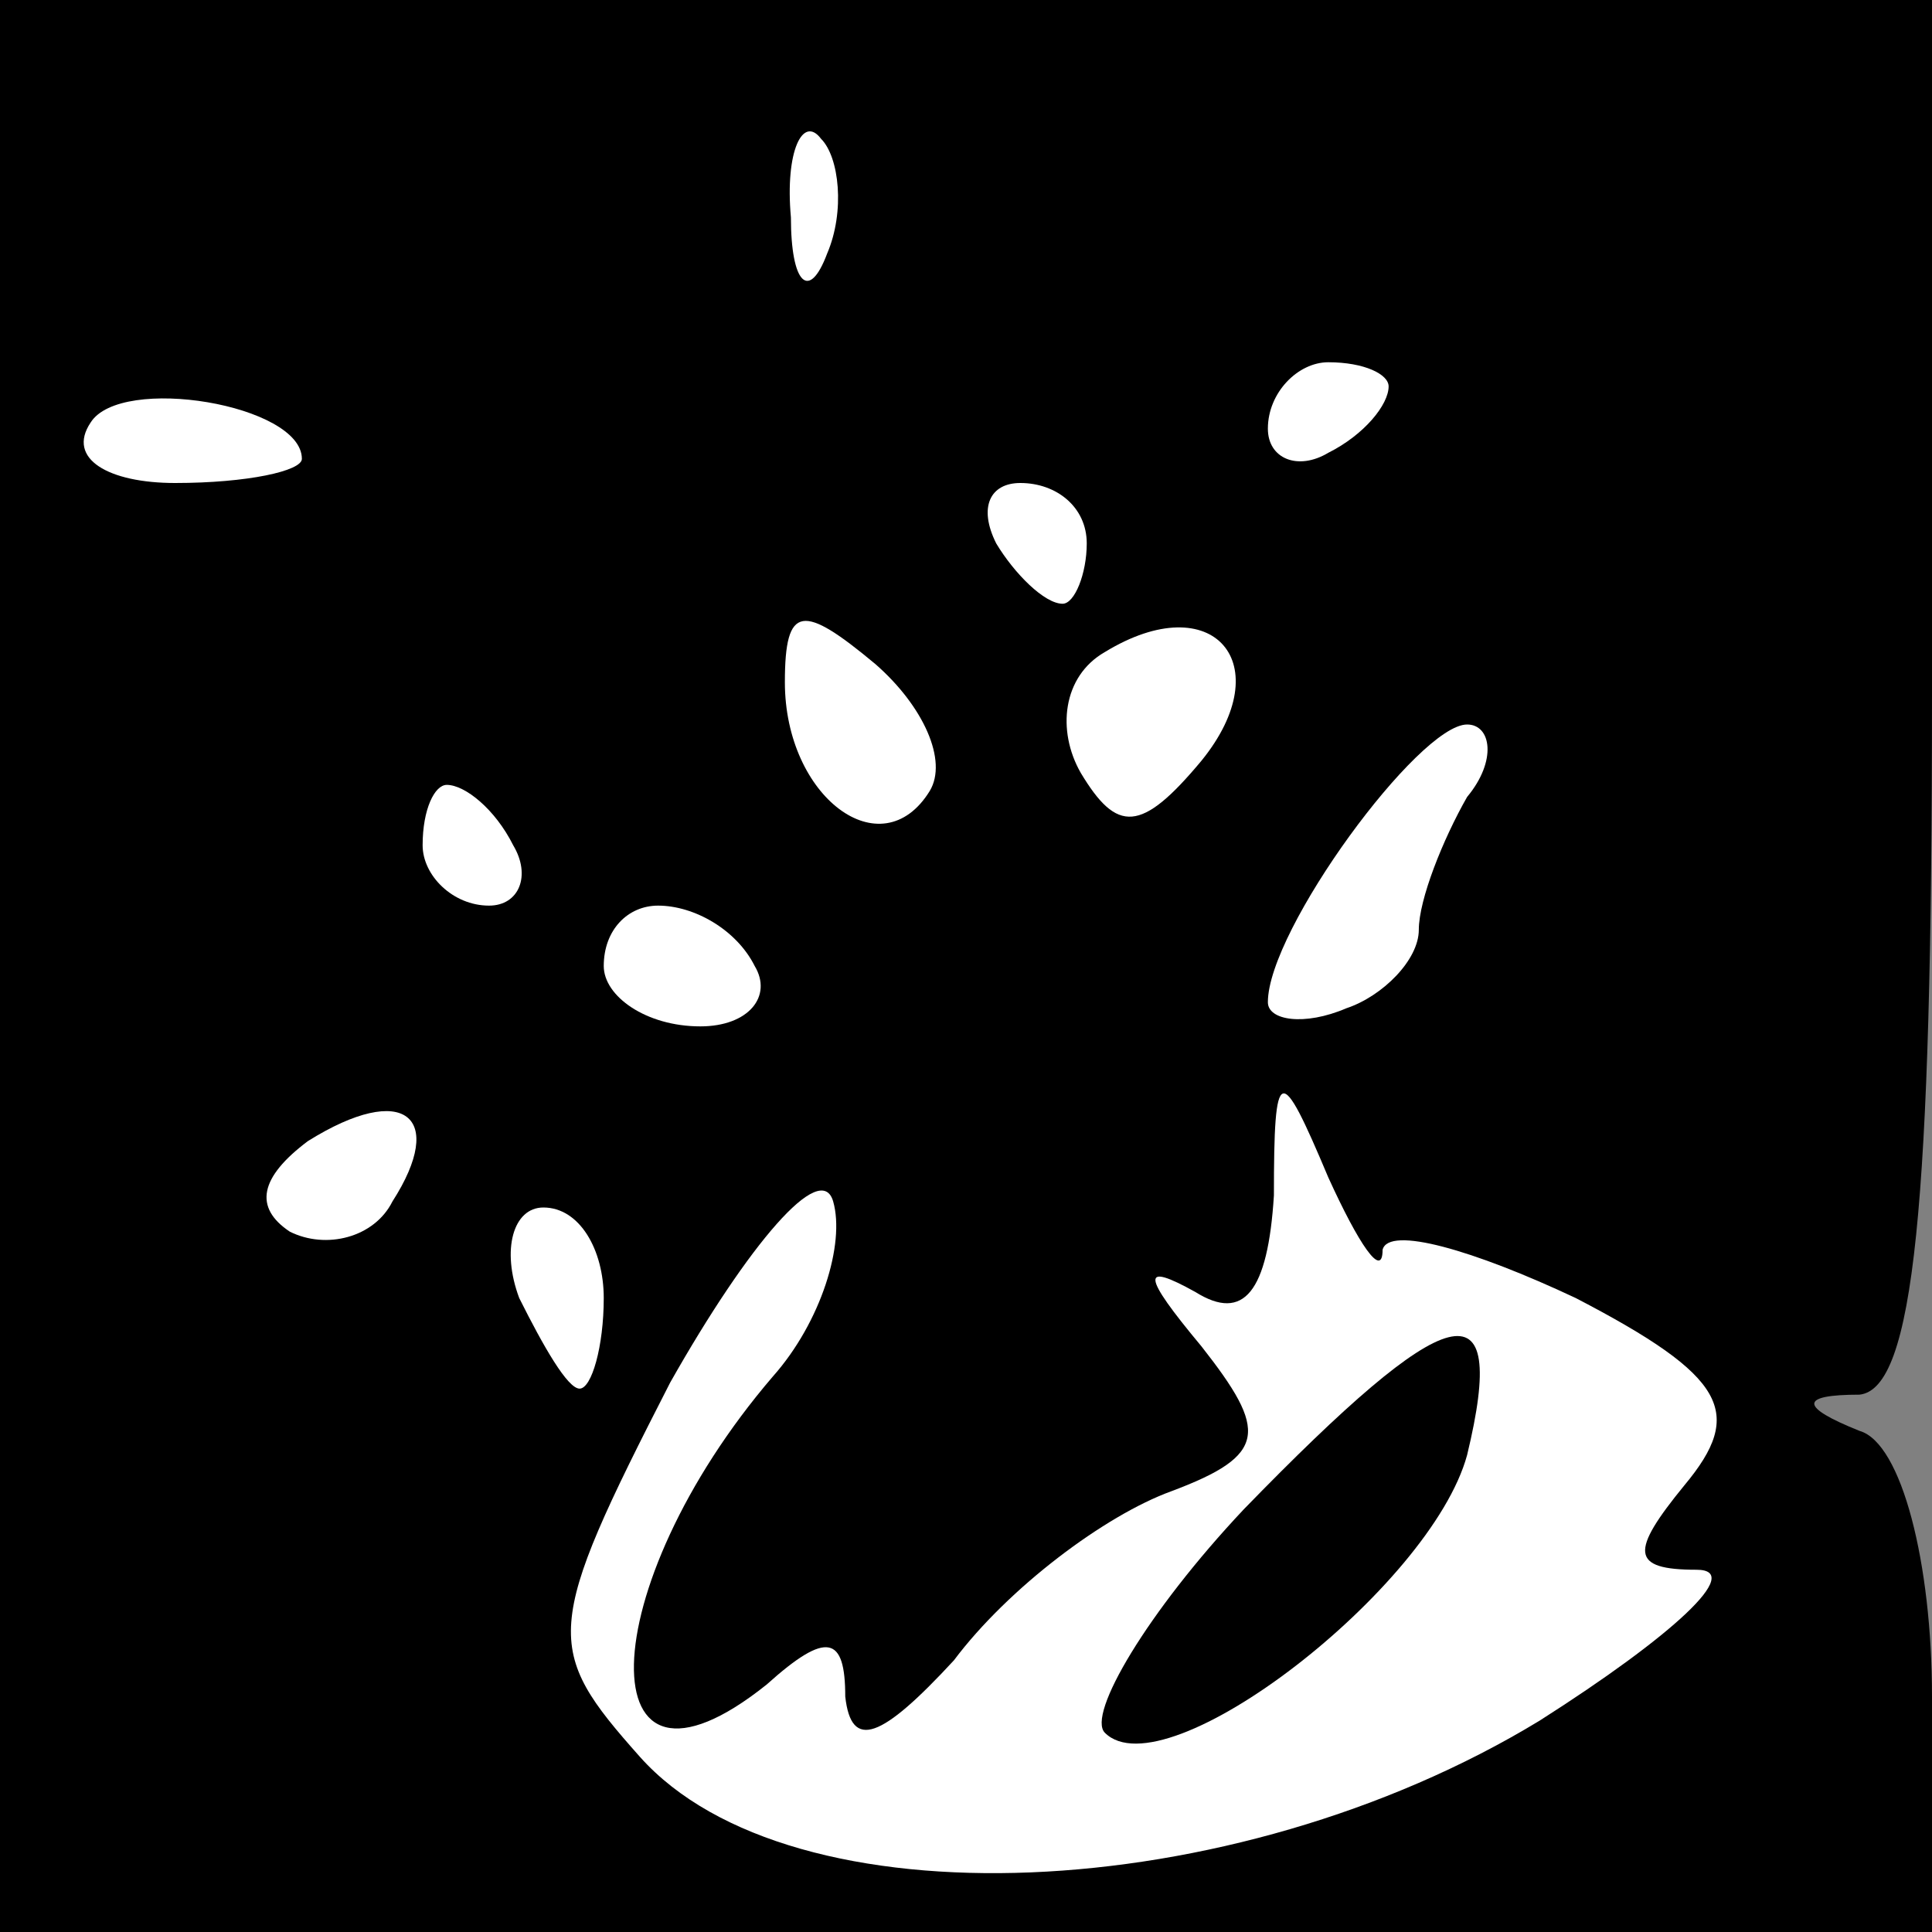 <?xml version="1.0" standalone="no"?>
<!DOCTYPE svg PUBLIC "-//W3C//DTD SVG 20010904//EN"
 "http://www.w3.org/TR/2001/REC-SVG-20010904/DTD/svg10.dtd">
<svg version="1.0" xmlns="http://www.w3.org/2000/svg"
 width="32pt" height="32pt" viewBox="0 0 32 32"
 preserveAspectRatio="xMidYMid meet">
<rect x="0" y="0" width="32" height="32" fill="#808080" stroke="none"/>
<g transform="translate(0,32) scale(0.1,-0.1)"
fill="#000000" stroke="none">
<path fill="#000000" stroke="none" d="M0 160 l0 -160 160 0 160 0 0 39 c0 22
-5 42 -12 44 -10 4 -10 6 0 6 9 1 12 31 12 116 l0 115 -160 0 -160 0 0 -160z"/>
<path fill="#ffffff" stroke="none" d="M137 278 c-3 -8 -6 -5 -6 6 -1 11 2 17
5 13 3 -3 4 -12 1 -19z"/>
<path fill="#ffffff" stroke="none" d="M50 244 c0 -2 -9 -4 -21 -4 -11 0 -18
4 -14 10 5 8 35 3 35 -6z"/>
<path fill="#ffffff" stroke="none" d="M230 256 c0 -3 -4 -8 -10 -11 -5 -3
-10 -1 -10 4 0 6 5 11 10 11 6 0 10 -2 10 -4z"/>
<path fill="#ffffff" stroke="none" d="M180 230 c0 -5 -2 -10 -4 -10 -3 0 -8
5 -11 10 -3 6 -1 10 4 10 6 0 11 -4 11 -10z"/>
<path fill="#ffffff" stroke="none" d="M154 189 c-8 -13 -24 -1 -24 18 0 13 3
13 15 3 8 -7 12 -16 9 -21z"/>
<path fill="#ffffff" stroke="none" d="M199 194 c-10 -12 -14 -12 -20 -2 -4 7
-3 16 4 20 18 11 29 -2 16 -18z"/>
<path fill="#ffffff" stroke="none" d="M243 188 c-4 -7 -8 -17 -8 -22 0 -5 -6
-11 -12 -13 -7 -3 -13 -2 -13 1 0 12 25 46 33 46 4 0 5 -6 0 -12z"/>
<path fill="#ffffff" stroke="none" d="M85 180 c3 -5 1 -10 -4 -10 -6 0 -11 5
-11 10 0 6 2 10 4 10 3 0 8 -4 11 -10z"/>
<path fill="#ffffff" stroke="none" d="M125 160 c3 -5 -1 -10 -9 -10 -9 0 -16
5 -16 10 0 6 4 10 9 10 6 0 13 -4 16 -10z"/>
<path fill="#ffffff" stroke="none" d="M65 121 c-3 -6 -11 -8 -17 -5 -6 4 -5
9 3 15 16 10 23 4 14 -10z"/>
<path fill="#ffffff" stroke="none" d="M229 113 c1 4 15 0 32 -8 25 -13 28
-19 18 -31 -9 -11 -9 -14 2 -14 8 0 -4 -11 -26 -25 -51 -31 -124 -34 -149 -6
-16 18 -16 21 5 62 13 23 25 37 27 30 2 -7 -2 -20 -10 -29 -30 -35 -31 -75 -1
-51 10 9 13 8 13 -2 1 -9 6 -7 18 6 9 12 25 24 36 28 16 6 16 10 5 24 -10 12
-10 14 -1 9 8 -5 12 0 13 16 0 22 1 22 9 3 5 -11 9 -17 9 -12z"/>
<path fill="#ffffff" stroke="none" d="M100 105 c0 -8 -2 -15 -4 -15 -2 0 -6
7 -10 15 -3 8 -1 15 4 15 6 0 10 -7 10 -15z"/>
<path fill="#000000" stroke="none" d="M206 70 c-16 -17 -26 -34 -23 -37 10
-10 54 24 60 46 7 29 -3 26 -37 -9z"/>
</g>
</svg>
